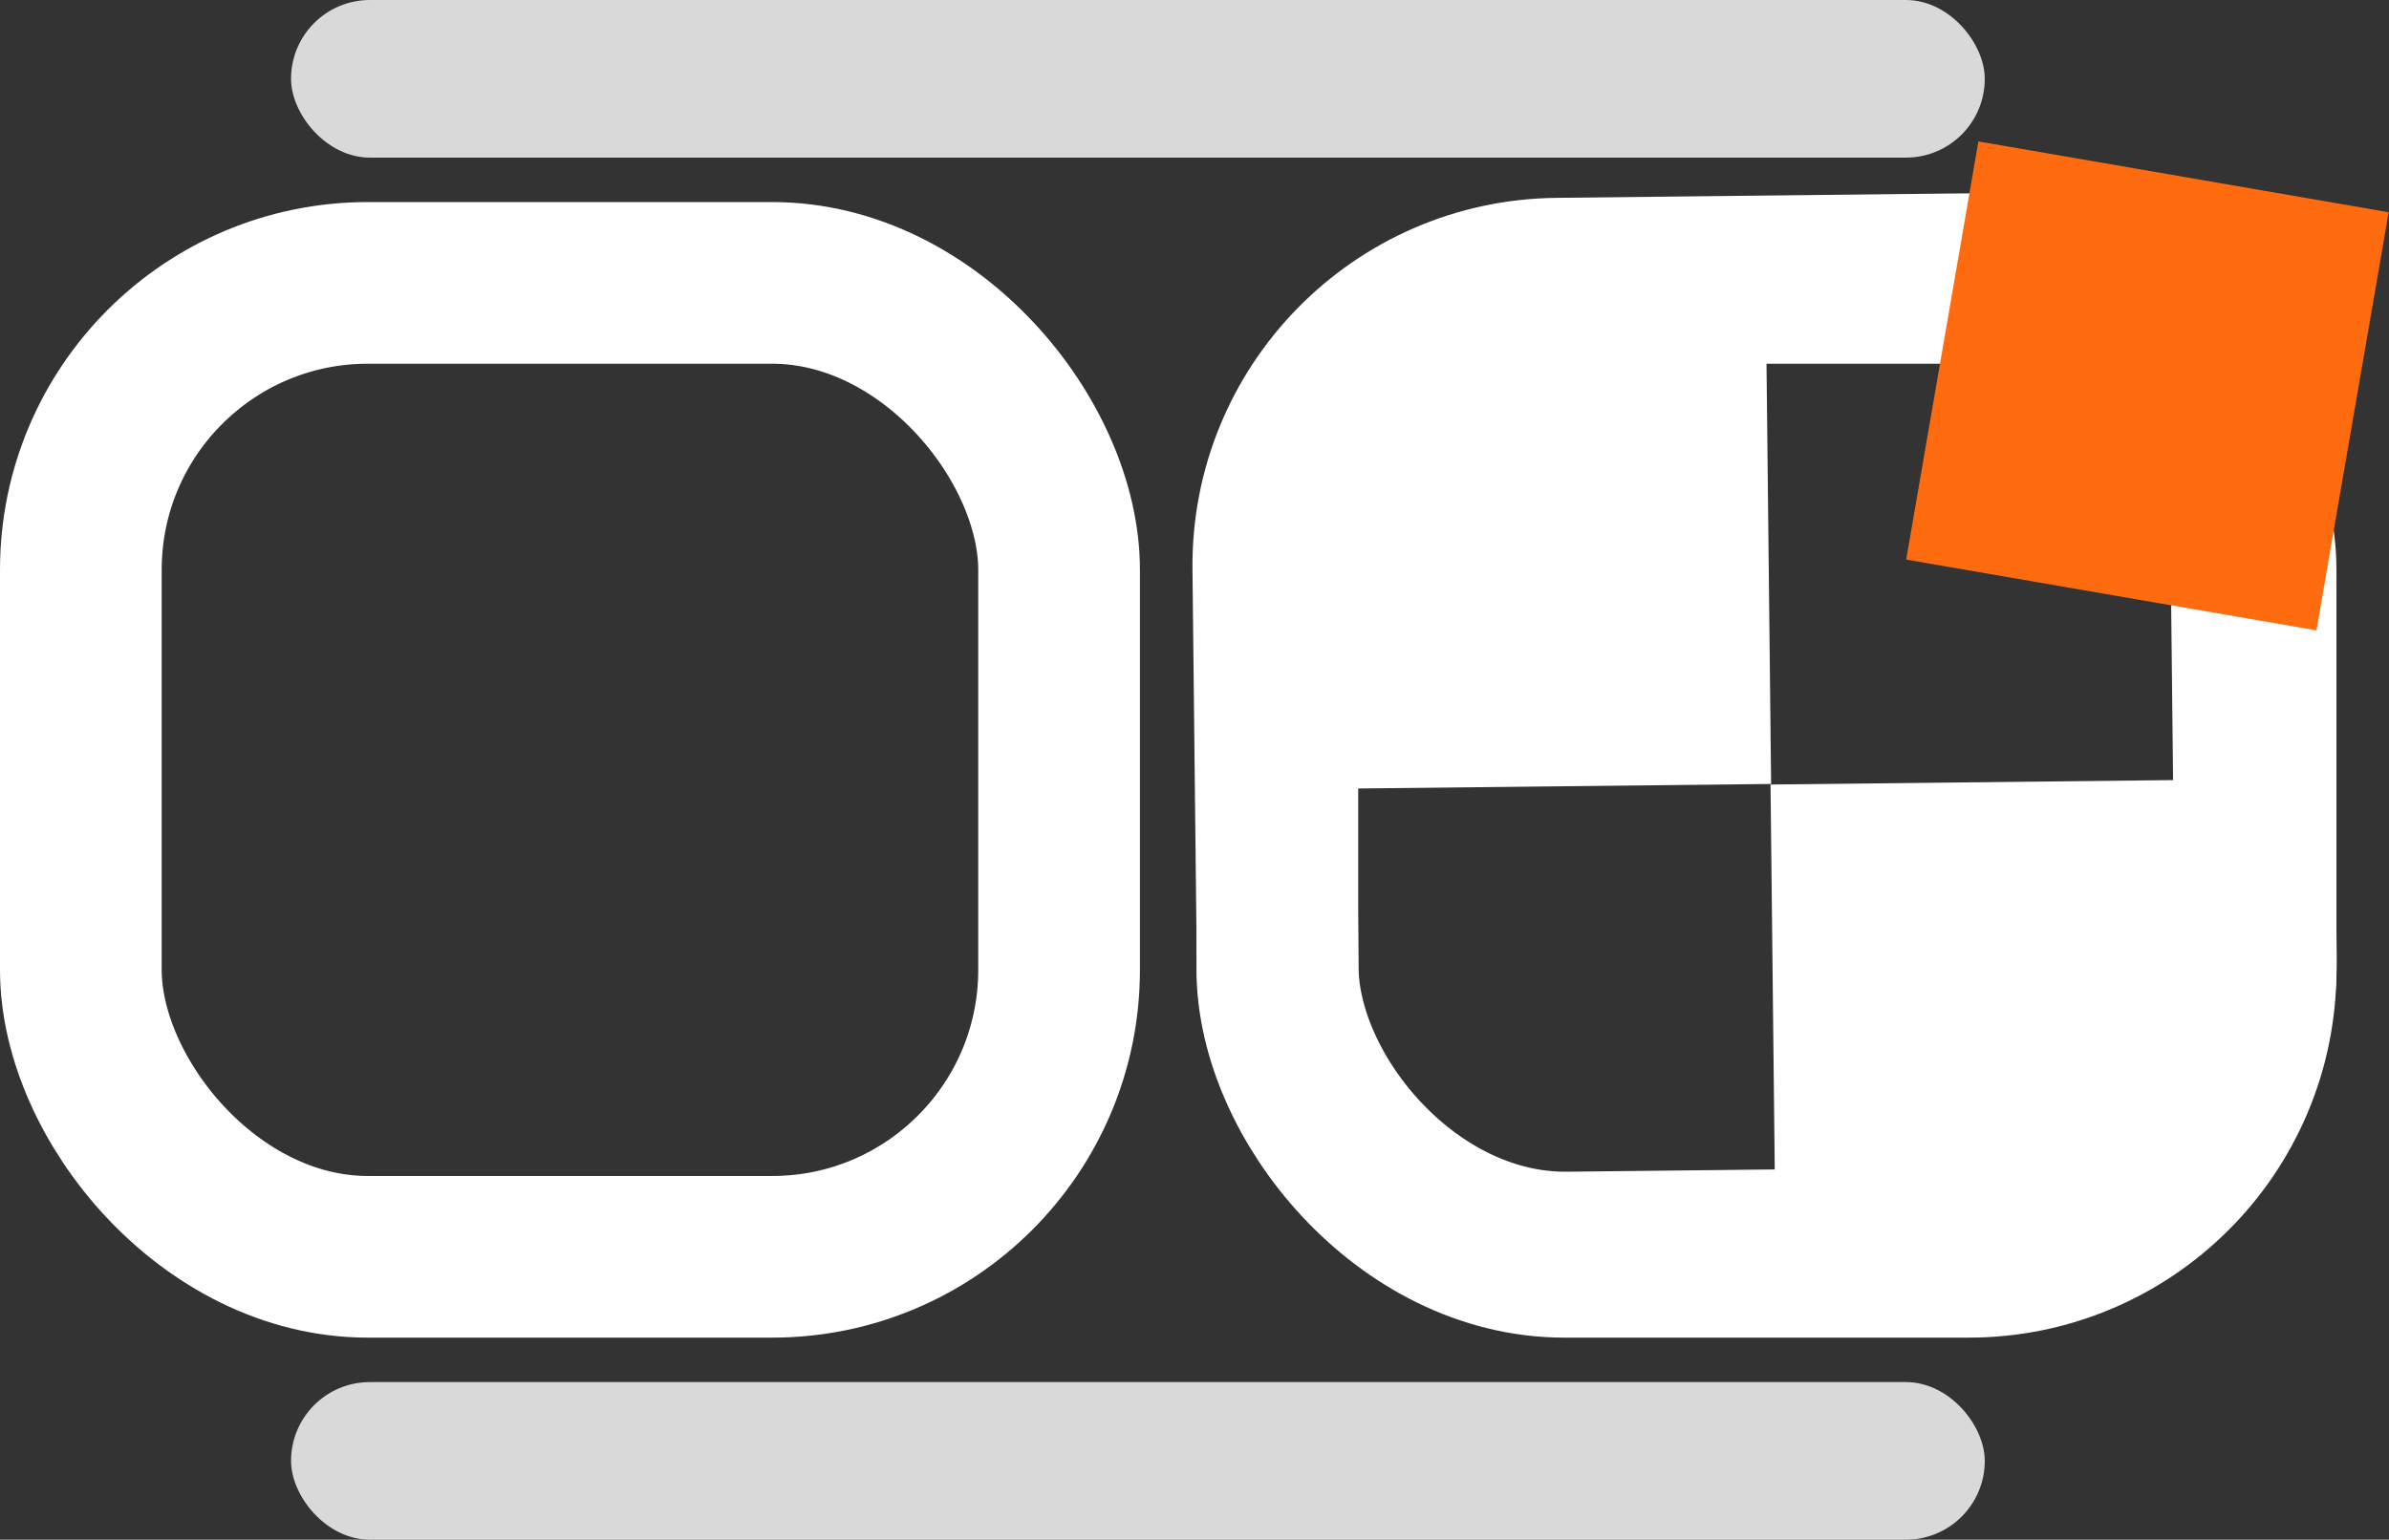 <svg width="591" height="381" viewBox="0 0 591 381" fill="none" xmlns="http://www.w3.org/2000/svg">
<rect x="0" y="0" width="591" height="381" fill="#333333" stroke="none"/>
<rect x="316" y="70" width="242" height="241" rx="71" stroke="white" stroke-width="40"/>
<rect x="20" y="70" width="242" height="241" rx="71" stroke="white" stroke-width="40"/>
<rect x="72" width="419" height="39" rx="19.5" fill="#D9D9D9"/>
<rect x="72" y="342" width="419" height="39" rx="19.5" fill="#D9D9D9"/>
<rect x="540.994" y="193" width="105" height="103" transform="rotate(89.371 540.994 193)" fill="white"/>
<rect x="436.994" y="89" width="105" height="103" transform="rotate(89.371 436.994 89)" fill="white"/>
<rect x="314.218" y="69.736" width="242" height="241" rx="71" transform="rotate(-0.629 314.218 69.736)" stroke="white" stroke-width="40"/>
<rect x="590.918" y="52.519" width="105" height="103" transform="rotate(99.793 590.918 52.519)" fill="#FF6B0F"/>
</svg>
